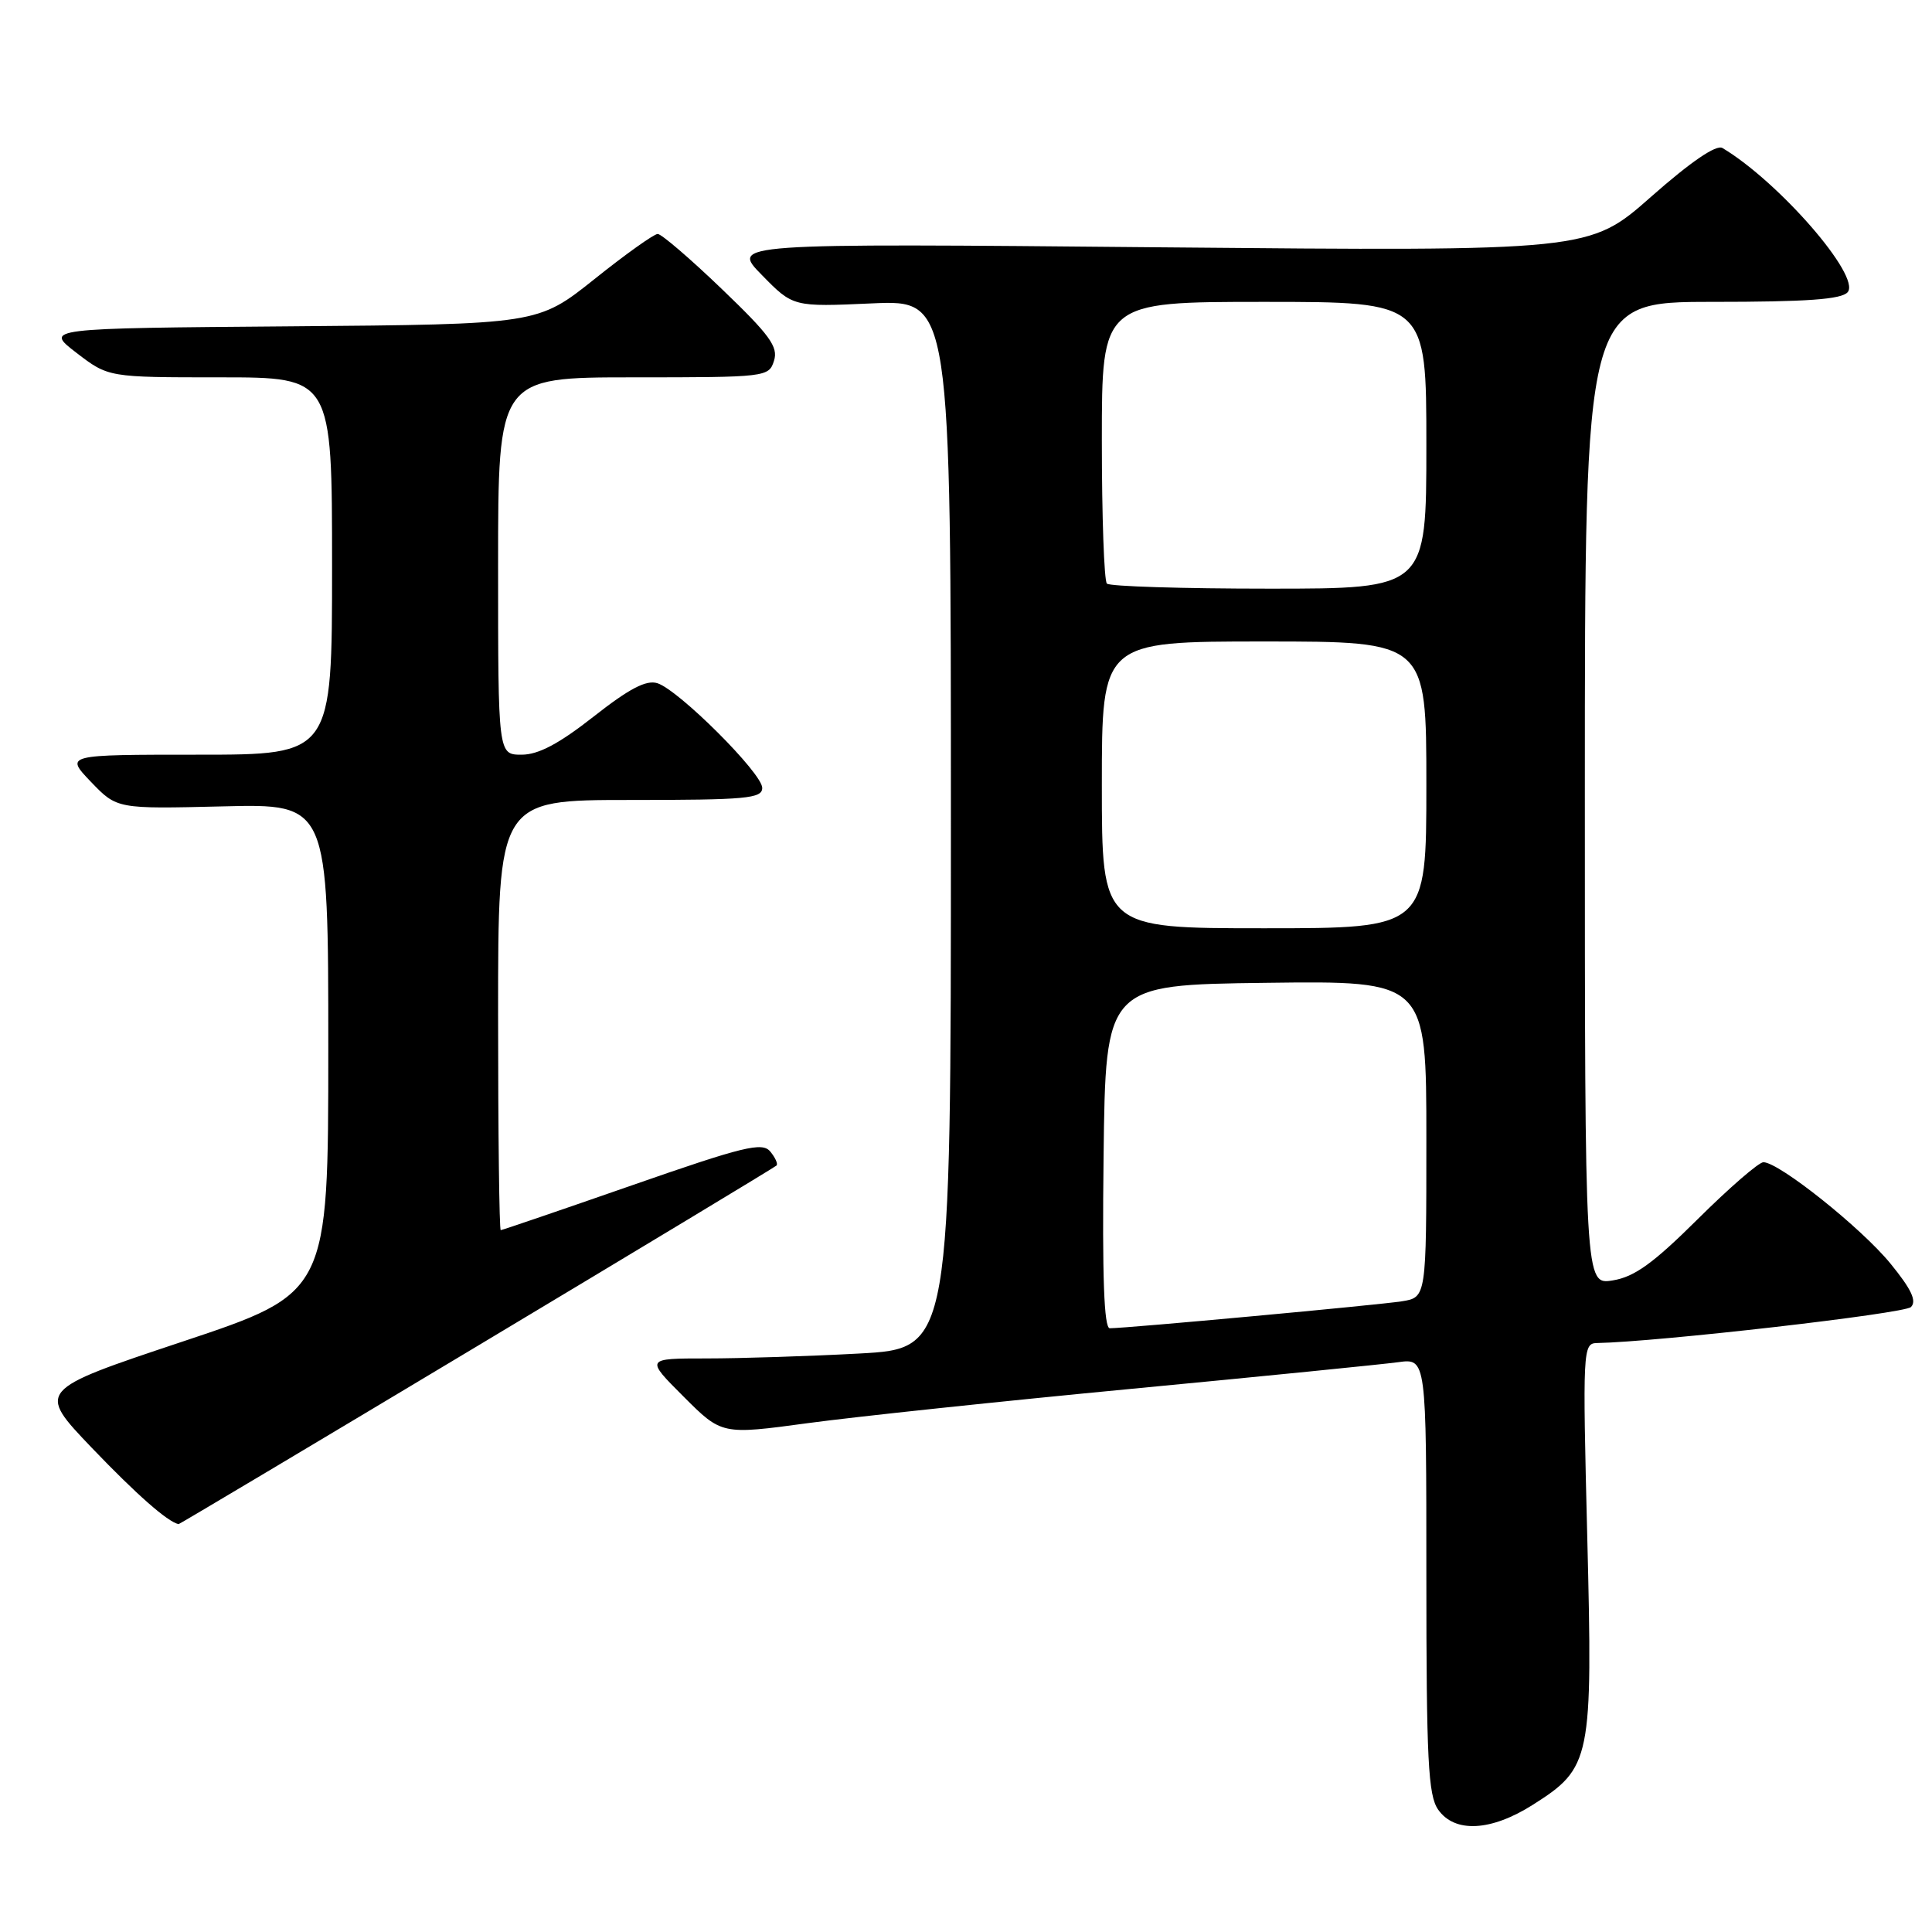 <?xml version="1.0" encoding="UTF-8" standalone="no"?>
<!DOCTYPE svg PUBLIC "-//W3C//DTD SVG 1.1//EN" "http://www.w3.org/Graphics/SVG/1.1/DTD/svg11.dtd" >
<svg xmlns="http://www.w3.org/2000/svg" xmlns:xlink="http://www.w3.org/1999/xlink" version="1.1" viewBox="0 0 256 256">
 <g >
 <path fill="currentColor"
d=" M 203.13 239.13 C 210.84 234.24 211.06 233.19 210.32 203.64 C 209.70 178.85 209.74 178.00 211.59 177.96 C 219.68 177.81 252.34 174.06 253.21 173.19 C 254.01 172.39 253.26 170.81 250.48 167.41 C 246.61 162.68 235.72 154.00 233.66 154.00 C 233.05 154.00 229.14 157.39 224.97 161.53 C 219.07 167.39 216.57 169.20 213.70 169.66 C 210.00 170.26 210.00 170.26 210.00 105.13 C 210.00 40.00 210.00 40.00 226.88 40.00 C 239.44 40.00 244.03 39.67 244.83 38.71 C 246.59 36.59 235.71 24.08 228.23 19.61 C 227.41 19.13 224.04 21.43 218.78 26.07 C 210.60 33.29 210.60 33.29 153.71 32.77 C 96.82 32.24 96.82 32.24 100.96 36.45 C 105.09 40.67 105.09 40.67 115.55 40.20 C 126.00 39.74 126.00 39.74 126.00 109.22 C 126.00 178.69 126.00 178.69 113.84 179.35 C 107.16 179.71 98.05 180.00 93.60 180.00 C 85.52 180.00 85.52 180.00 90.58 185.06 C 95.64 190.12 95.64 190.12 107.07 188.57 C 113.36 187.72 132.68 185.67 150.00 184.02 C 167.32 182.37 183.19 180.78 185.25 180.50 C 189.00 179.98 189.00 179.98 189.00 208.77 C 189.00 233.20 189.24 237.89 190.56 239.78 C 192.75 242.91 197.56 242.67 203.13 239.13 Z  M 63.15 178.42 C 84.79 165.45 102.67 154.66 102.89 154.44 C 103.11 154.23 102.73 153.39 102.06 152.58 C 101.00 151.30 98.54 151.90 83.77 157.05 C 74.38 160.32 66.54 163.00 66.35 163.00 C 66.16 163.00 66.00 150.18 66.00 134.50 C 66.00 106.00 66.00 106.00 83.50 106.00 C 98.89 106.00 101.00 105.81 101.00 104.40 C 101.00 102.46 89.95 91.44 87.11 90.53 C 85.63 90.06 83.38 91.24 78.66 94.95 C 74.06 98.56 71.34 100.00 69.12 100.00 C 66.00 100.00 66.00 100.00 66.00 75.00 C 66.00 50.00 66.00 50.00 83.93 50.00 C 101.54 50.00 101.88 49.96 102.56 47.80 C 103.15 45.96 101.99 44.38 95.65 38.30 C 91.47 34.28 87.64 31.00 87.15 31.00 C 86.66 31.00 82.88 33.69 78.76 36.99 C 71.26 42.97 71.26 42.97 38.58 43.24 C 5.90 43.50 5.90 43.50 10.13 46.75 C 14.36 50.00 14.36 50.00 29.18 50.00 C 44.00 50.00 44.00 50.00 44.00 75.00 C 44.00 100.00 44.00 100.00 26.30 100.00 C 8.61 100.00 8.61 100.00 12.05 103.60 C 15.50 107.19 15.50 107.19 29.50 106.85 C 43.50 106.50 43.50 106.50 43.50 138.92 C 43.50 171.33 43.50 171.33 24.18 177.77 C 4.87 184.21 4.87 184.21 12.18 191.86 C 18.09 198.03 22.18 201.63 23.66 201.96 C 23.74 201.98 41.52 191.39 63.15 178.42 Z  M 146.23 153.25 C 146.50 130.50 146.50 130.50 167.75 130.23 C 189.00 129.96 189.00 129.96 189.00 150.93 C 189.00 171.91 189.00 171.91 185.75 172.43 C 182.64 172.92 149.31 176.00 147.05 176.00 C 146.29 176.00 146.04 169.19 146.23 153.25 Z  M 146.00 104.00 C 146.00 85.00 146.00 85.00 167.50 85.00 C 189.00 85.00 189.00 85.00 189.00 104.00 C 189.00 123.00 189.00 123.00 167.50 123.00 C 146.00 123.00 146.00 123.00 146.00 104.00 Z  M 146.67 77.33 C 146.30 76.97 146.00 68.42 146.00 58.33 C 146.00 40.00 146.00 40.00 167.50 40.00 C 189.00 40.00 189.00 40.00 189.00 59.00 C 189.00 78.00 189.00 78.00 168.17 78.00 C 156.71 78.00 147.03 77.70 146.67 77.33 Z "/>
</g>
</svg>